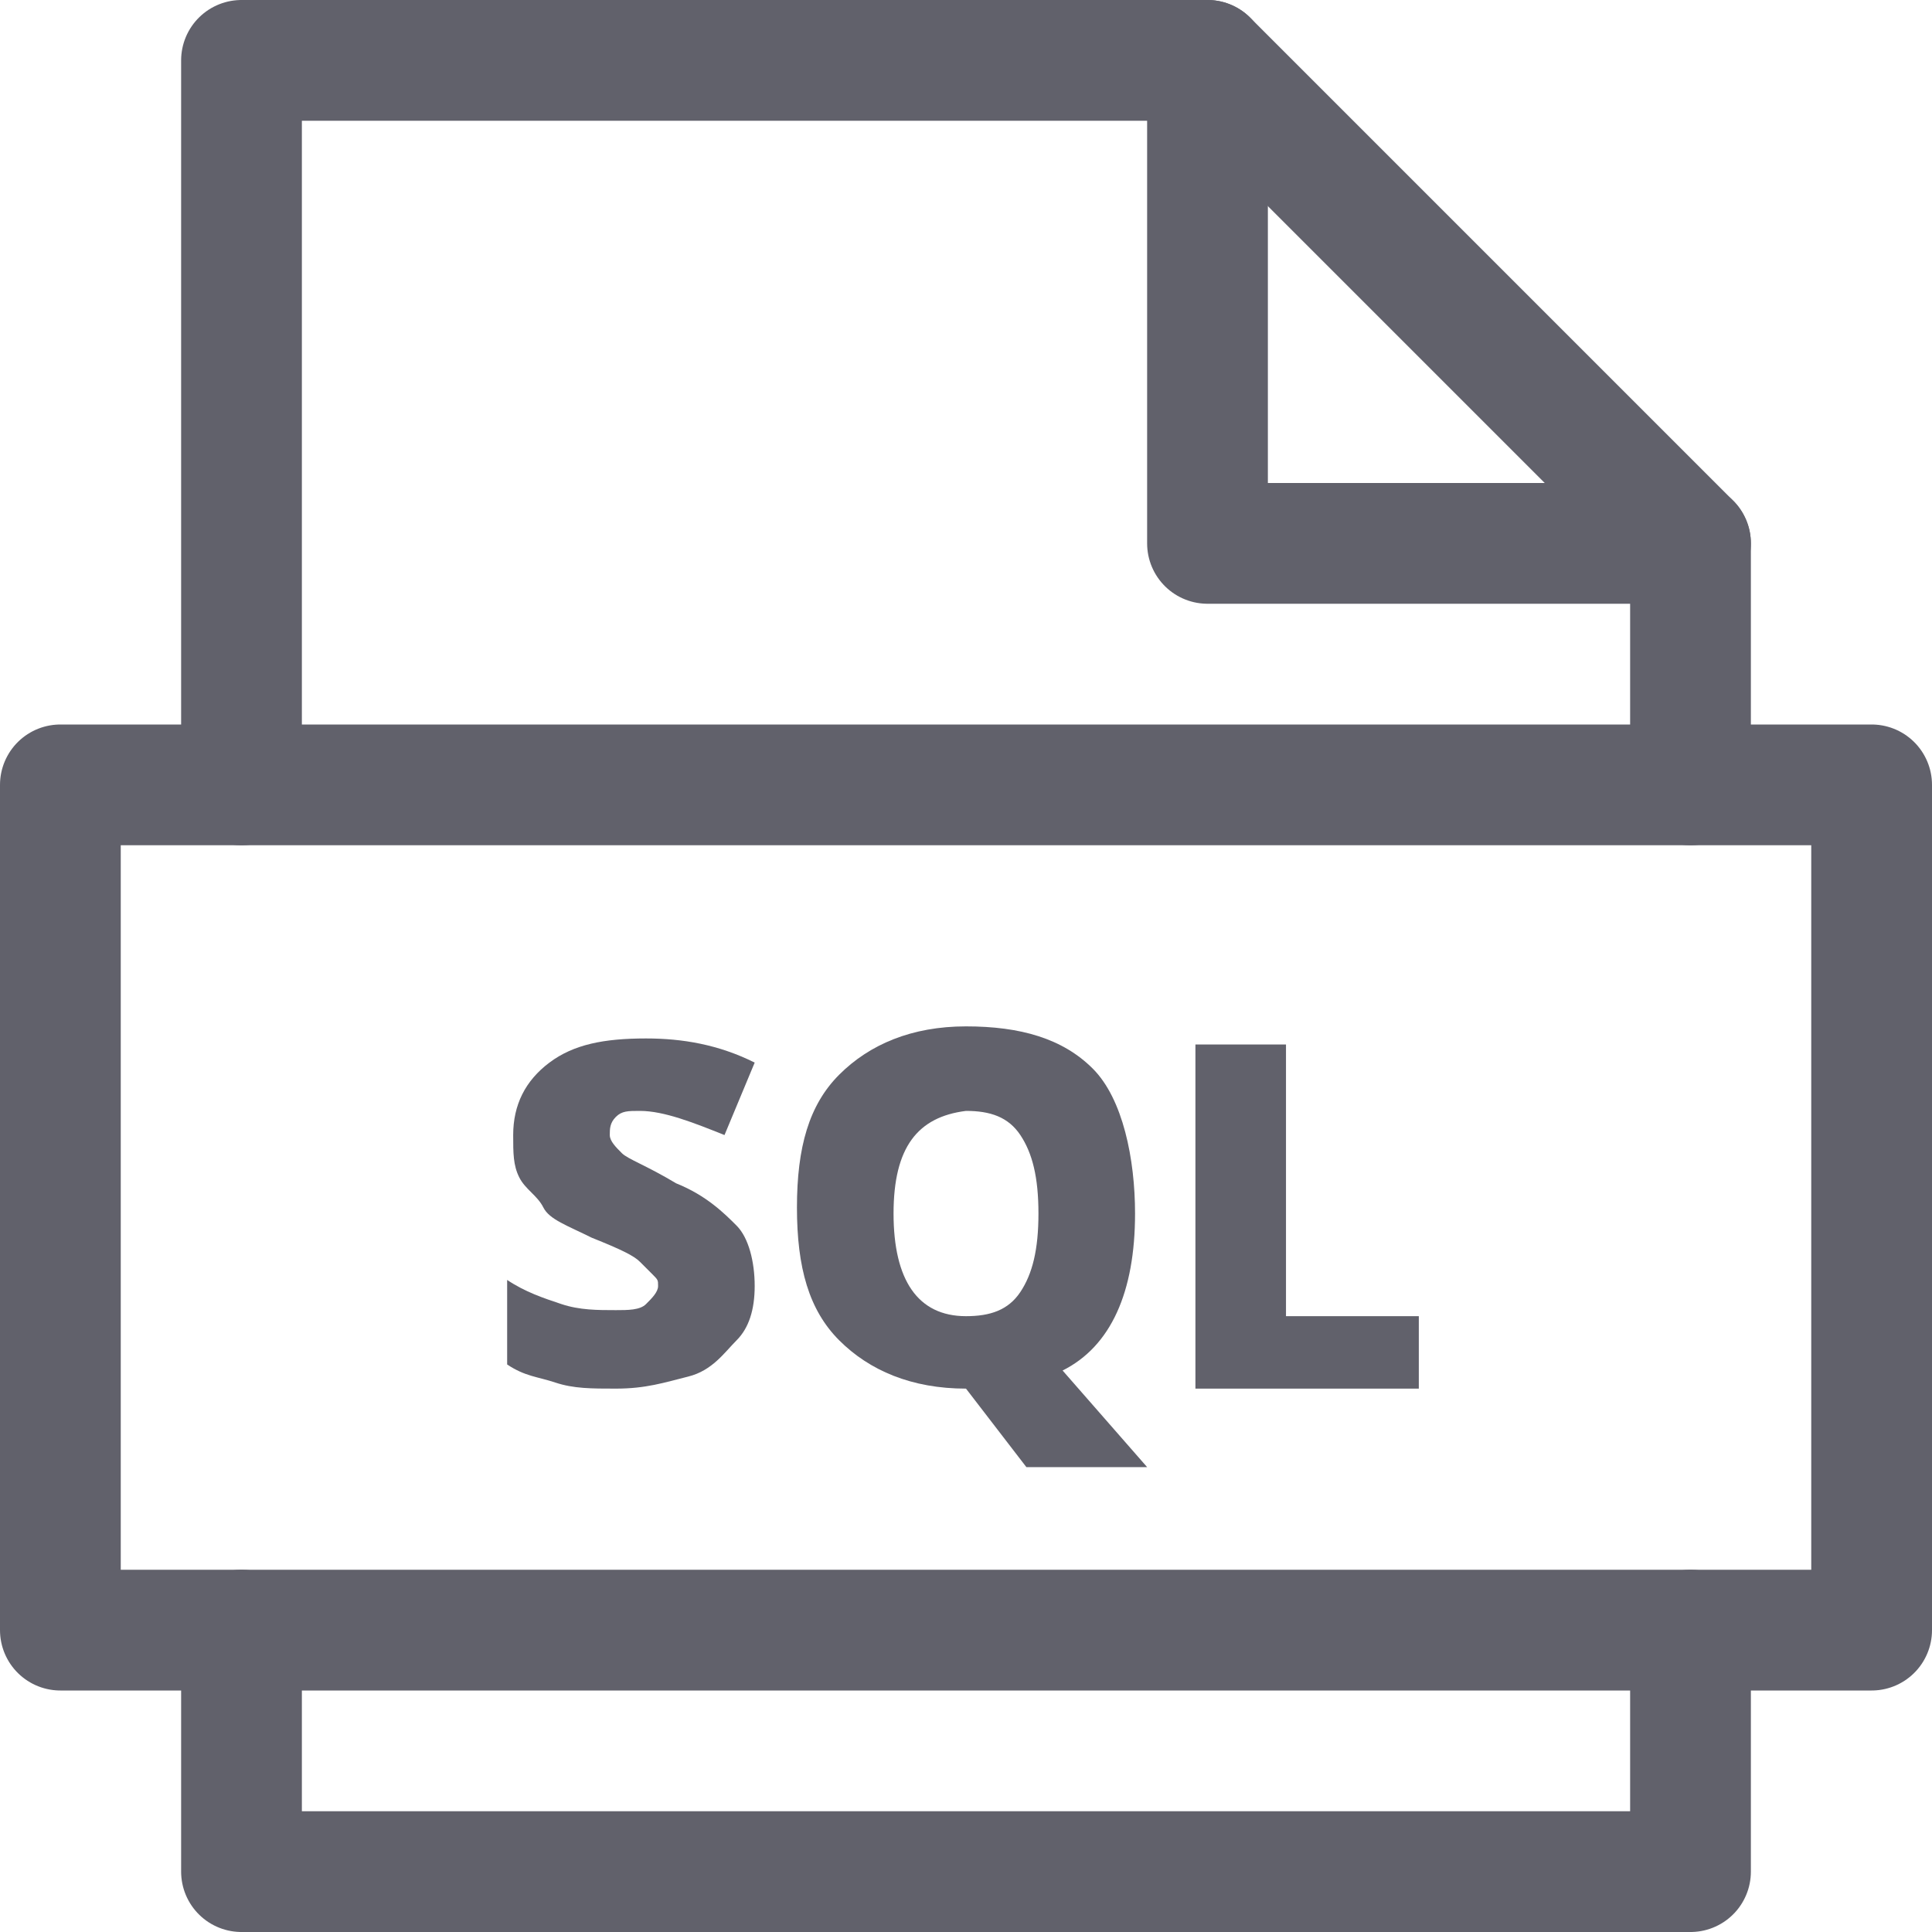 <svg xmlns="http://www.w3.org/2000/svg" height="32" width="32" viewBox="0 0 32 32"><title>file sql</title><g stroke-linecap="round" fill="#61616b" stroke-linejoin="round" class="nc-icon-wrapper"><polyline data-cap="butt" fill="none" stroke="#61616b" stroke-width="2" points="20,1 20,9 28,9 "></polyline> <polyline fill="none" stroke="#61616b" stroke-width="2" points="28,13 28,9 20,1 4,1 4,13 "></polyline> <polyline fill="none" stroke="#61616b" stroke-width="2" points="4,27 4,31 28,31 28,27 "></polyline> <path data-color="color-2" data-stroke="none" fill="#61616b" d="M12.5,21.3c0,0.4-0.1,0.7-0.3,0.9s-0.4,0.5-0.8,0.6s-0.7,0.2-1.2,0.2 c-0.4,0-0.7,0-1-0.1s-0.5-0.1-0.8-0.3v-1.4c0.3,0.2,0.6,0.3,0.9,0.4s0.6,0.1,0.9,0.1c0.2,0,0.4,0,0.5-0.1s0.2-0.2,0.2-0.3 c0-0.1,0-0.1-0.1-0.2s-0.1-0.1-0.2-0.2s-0.3-0.2-0.8-0.4c-0.4-0.2-0.7-0.3-0.8-0.5s-0.3-0.3-0.4-0.5s-0.1-0.4-0.1-0.7 c0-0.5,0.2-0.9,0.6-1.2s0.9-0.4,1.6-0.4c0.6,0,1.2,0.1,1.8,0.4l-0.5,1.2c-0.5-0.2-1-0.4-1.4-0.4c-0.2,0-0.3,0-0.4,0.1 s-0.1,0.2-0.1,0.3c0,0.1,0.1,0.2,0.2,0.3s0.4,0.2,0.9,0.5c0.5,0.2,0.8,0.5,1,0.7S12.5,20.9,12.5,21.3z" stroke-linejoin="miter" stroke="none"></path> <path data-color="color-2" data-stroke="none" fill="#61616b" d="M18.8,20.1c0,1.3-0.4,2.2-1.2,2.6l1.4,1.6H17l-1-1.3l0,0v0l0,0 c-0.9,0-1.6-0.3-2.1-0.8s-0.7-1.2-0.7-2.2c0-1,0.2-1.7,0.7-2.2s1.2-0.8,2.1-0.8c0.9,0,1.6,0.2,2.1,0.7S18.8,19.2,18.8,20.1z M14.8,20.1c0,1.1,0.4,1.7,1.2,1.7c0.4,0,0.7-0.1,0.9-0.4s0.3-0.7,0.3-1.3c0-0.6-0.1-1-0.3-1.3s-0.5-0.4-0.9-0.4 C15.2,18.5,14.8,19,14.8,20.1z" stroke-linejoin="miter" stroke="none"></path> <path data-color="color-2" data-stroke="none" fill="#61616b" d="M19.8,23v-5.7h1.5v4.5h2.2V23H19.8z" stroke-linejoin="miter" stroke="none"></path> <rect x="1" y="13" fill="none" stroke="#61616b" stroke-width="2" width="30" height="14"></rect></g></svg>